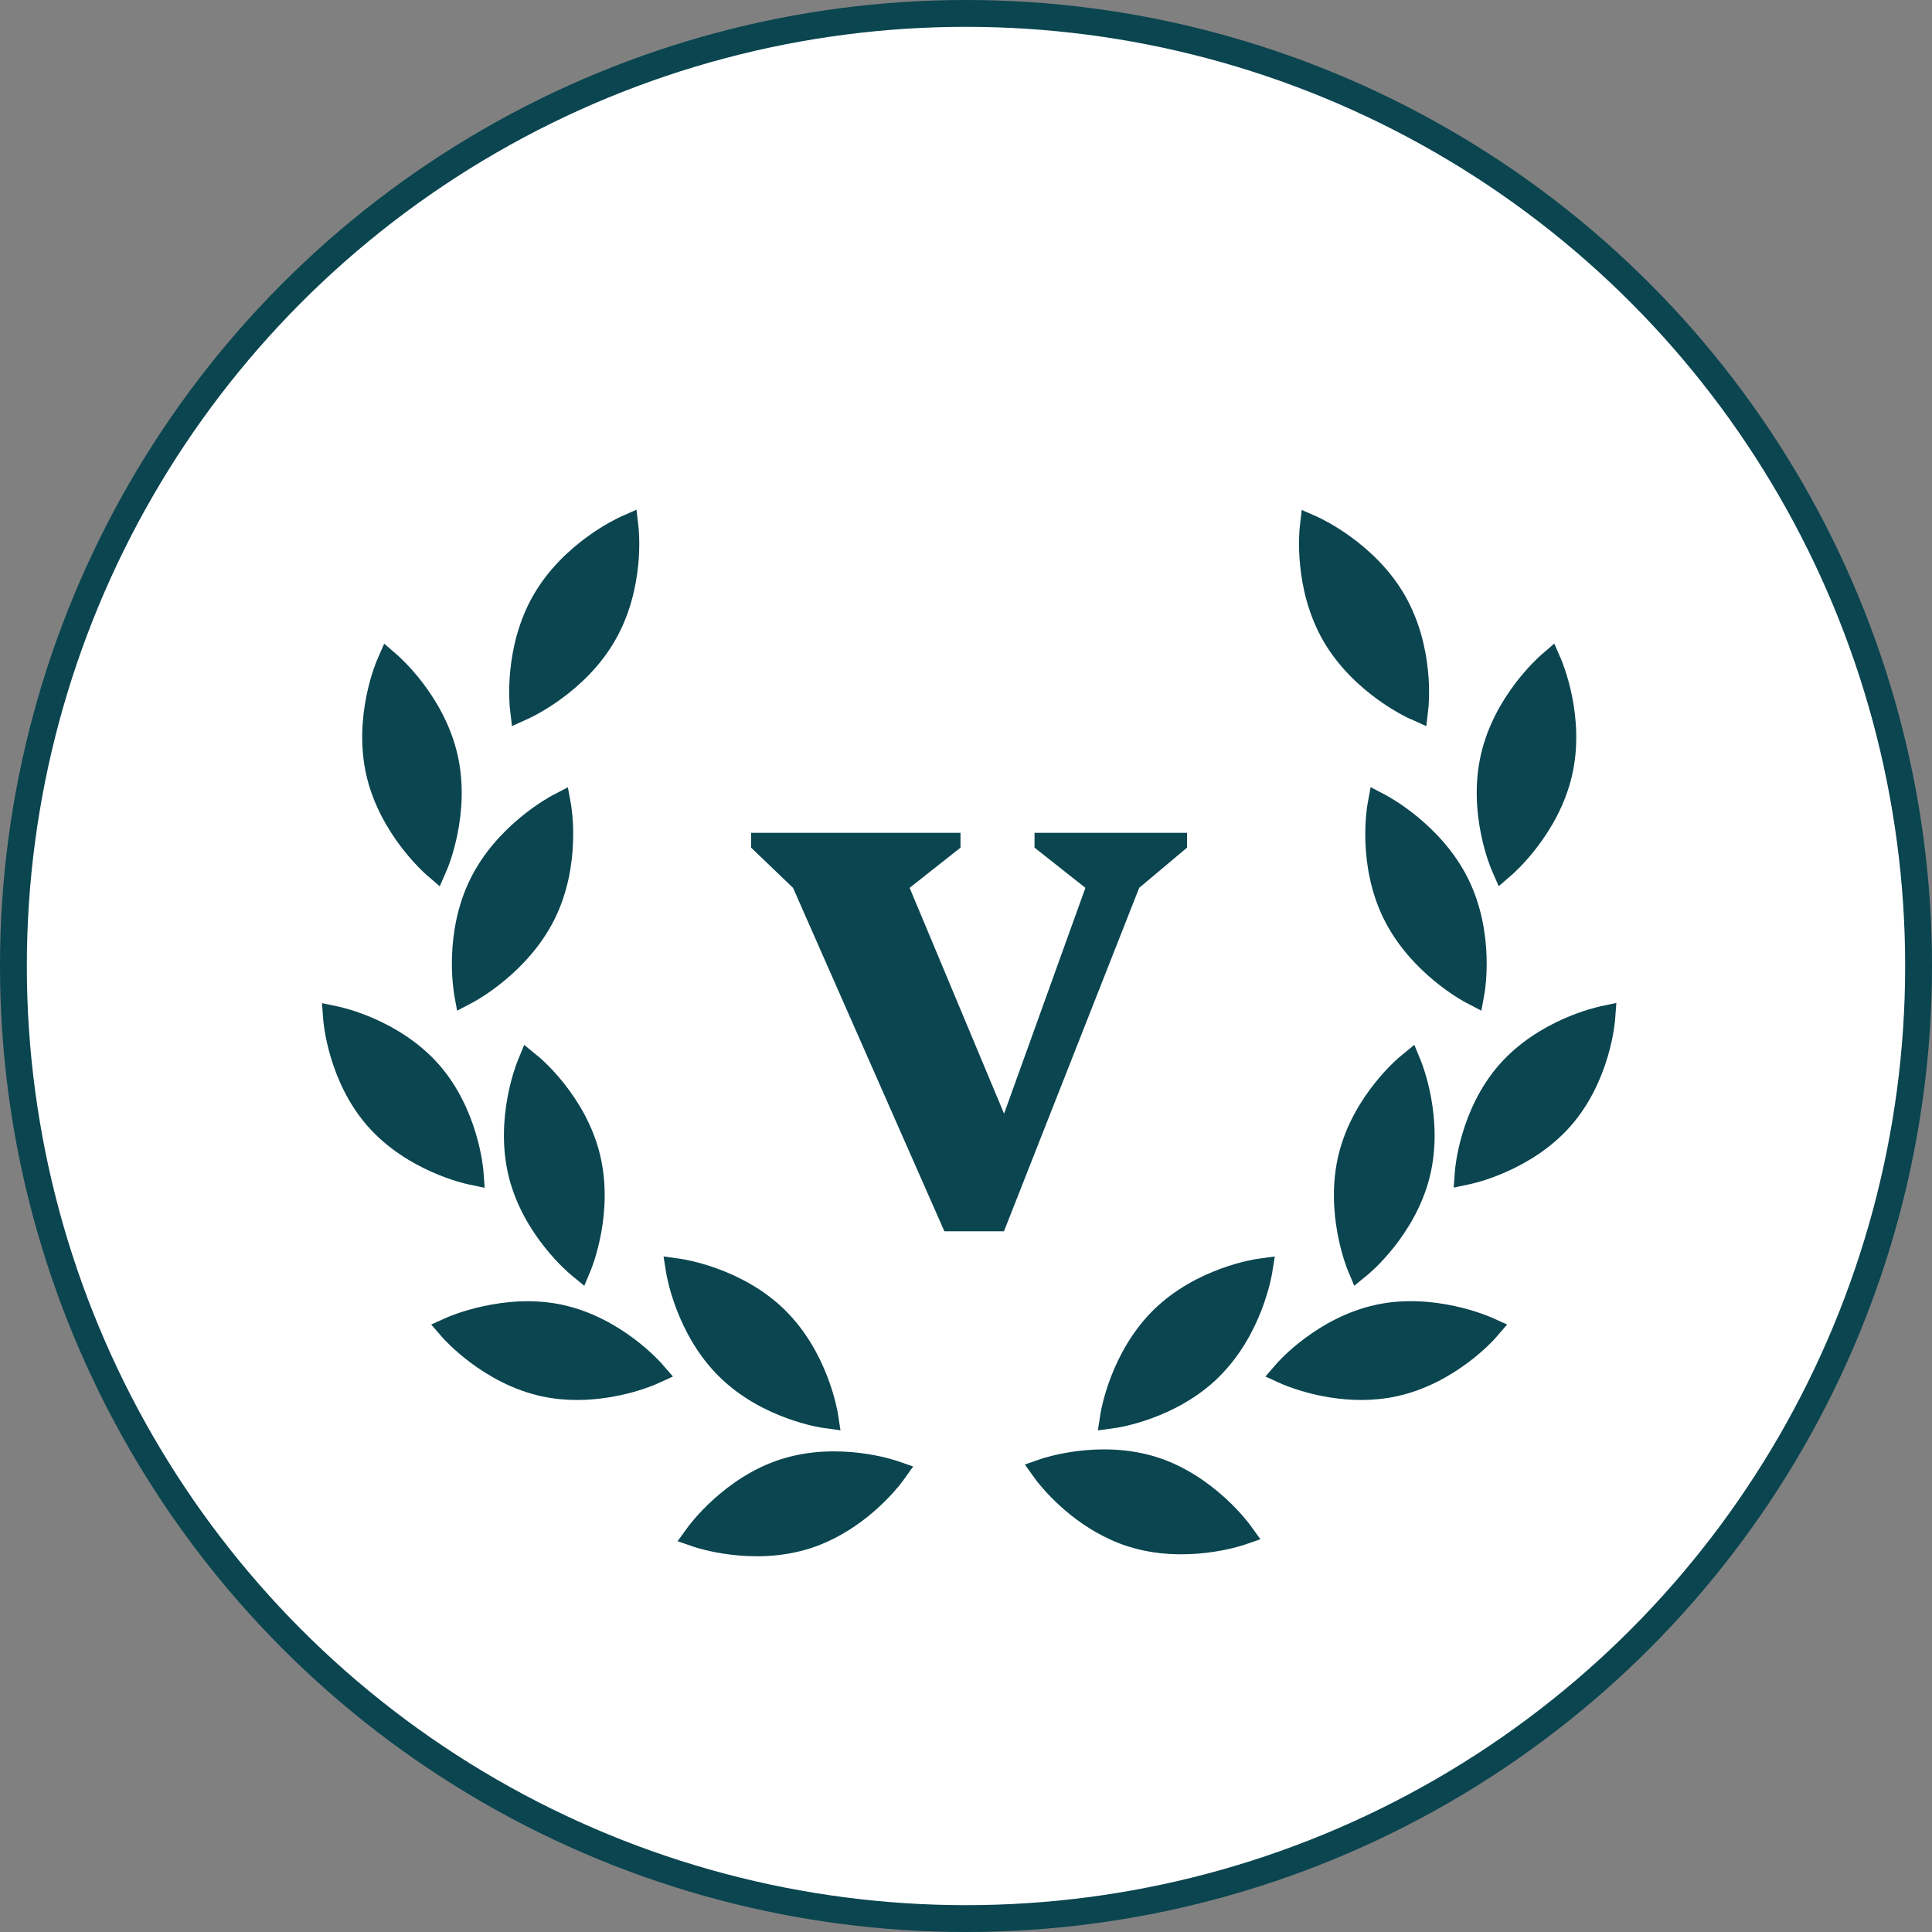 <svg width="72" height="72" viewBox="0 0 72 72" fill="none" xmlns="http://www.w3.org/2000/svg">
<rect x="0" y="0" width="72" height="72" fill="#808080" stroke="none"/>
<circle cx="36" cy="36" r="35.5" fill="white" stroke="#0A4550"/>
<g clip-path="url(#clip0_576_20779)">
<path d="M35.194 45.886L29.554 33.087L27.992 31.589V31.037H35.795V31.589L33.899 33.087L37.419 41.504L40.45 33.087L38.554 31.589V31.037H44.237V31.589L42.454 33.087L37.415 45.886H35.186H35.194Z" fill="#0A4550"/>
<path d="M16.919 37.029L17.035 37.665L17.612 37.362C17.694 37.32 19.667 36.27 20.667 34.255C21.671 32.236 21.295 30.068 21.279 29.976L21.163 29.34L20.585 29.642C20.504 29.685 18.527 30.734 17.531 32.749C16.531 34.765 16.907 36.937 16.922 37.029H16.919Z" fill="#0A4550"/>
<path d="M20.035 39.35L19.535 38.94L19.291 39.534C19.256 39.622 18.422 41.68 18.961 43.856C19.504 46.035 21.202 47.445 21.275 47.507L21.775 47.917L22.023 47.323C22.058 47.235 22.895 45.177 22.353 43.001C21.814 40.822 20.113 39.408 20.039 39.35H20.035Z" fill="#0A4550"/>
<path d="M26.806 51.307C28.407 52.886 30.597 53.204 30.686 53.215L31.322 53.303L31.225 52.675C31.209 52.583 30.853 50.396 29.252 48.821C27.651 47.247 25.461 46.929 25.368 46.913L24.729 46.825L24.829 47.453C24.845 47.545 25.209 49.737 26.806 51.307Z" fill="#0A4550"/>
<path d="M18.062 44.261L18.016 43.637C18.008 43.545 17.826 41.346 16.357 39.672C14.884 37.998 12.713 37.534 12.62 37.515L12 37.385L12.046 38.009C12.054 38.101 12.233 40.304 13.709 41.978C15.182 43.648 17.349 44.116 17.442 44.135L18.062 44.265V44.261Z" fill="#0A4550"/>
<path d="M20.957 48.626C18.791 48.162 16.74 49.062 16.651 49.1L16.07 49.361L16.485 49.84C16.547 49.909 18.012 51.568 20.198 52.039C20.647 52.135 21.089 52.173 21.508 52.173C23.14 52.173 24.438 51.594 24.504 51.56L25.078 51.3L24.667 50.825C24.605 50.755 23.143 49.097 20.954 48.626H20.957Z" fill="#0A4550"/>
<path d="M15.895 32.604L16.388 33.029L16.647 32.436C16.686 32.351 17.554 30.309 17.05 28.122C16.55 25.931 14.88 24.475 14.81 24.413L14.318 23.988L14.058 24.582C14.019 24.666 13.151 26.708 13.655 28.9C14.159 31.087 15.829 32.547 15.899 32.608L15.895 32.604Z" fill="#0A4550"/>
<path d="M19.081 27.057L19.678 26.788C19.764 26.75 21.799 25.823 22.919 23.873C24.047 21.919 23.806 19.732 23.795 19.64L23.721 18.996L23.124 19.26C23.039 19.299 21.004 20.222 19.88 22.176C18.756 24.126 18.992 26.317 19.004 26.409L19.078 27.053L19.081 27.057Z" fill="#0A4550"/>
<path d="M51.078 29.34L50.962 29.976C50.946 30.068 50.57 32.236 51.574 34.255C52.574 36.27 54.543 37.32 54.628 37.362L55.206 37.665L55.322 37.029C55.338 36.937 55.714 34.768 54.714 32.749C53.714 30.73 51.741 29.685 51.659 29.639L51.082 29.336L51.078 29.34Z" fill="#0A4550"/>
<path d="M52.706 38.94L52.206 39.35C52.132 39.408 50.431 40.822 49.892 43.001C49.353 45.177 50.186 47.235 50.221 47.323L50.469 47.917L50.969 47.507C51.043 47.449 52.741 46.035 53.283 43.856C53.822 41.68 52.989 39.622 52.954 39.538L52.71 38.944L52.706 38.94Z" fill="#0A4550"/>
<path d="M45.431 51.307C47.027 49.737 47.392 47.545 47.407 47.453L47.508 46.825L46.868 46.913C46.776 46.925 44.586 47.247 42.985 48.821C41.388 50.396 41.027 52.583 41.012 52.679L40.915 53.307L41.551 53.219C41.644 53.208 43.834 52.89 45.431 51.311V51.307Z" fill="#0A4550"/>
<path d="M59.617 37.511C59.524 37.53 57.357 37.994 55.88 39.668C54.407 41.342 54.229 43.541 54.221 43.633L54.175 44.258L54.795 44.127C54.888 44.108 57.055 43.641 58.528 41.97C60.004 40.296 60.183 38.097 60.19 38.001L60.237 37.377L59.617 37.507V37.511Z" fill="#0A4550"/>
<path d="M51.283 48.625C49.093 49.096 47.632 50.751 47.57 50.824L47.159 51.299L47.733 51.56C47.803 51.59 49.097 52.173 50.729 52.173C51.148 52.173 51.59 52.134 52.039 52.038C54.229 51.567 55.694 49.912 55.752 49.84L56.167 49.361L55.586 49.1C55.5 49.062 53.45 48.158 51.279 48.625H51.283Z" fill="#0A4550"/>
<path d="M55.849 33.029L56.341 32.604C56.411 32.543 58.082 31.087 58.586 28.896C59.09 26.704 58.217 24.666 58.182 24.578L57.923 23.984L57.431 24.41C57.361 24.471 55.69 25.927 55.19 28.118C54.686 30.306 55.555 32.347 55.593 32.432L55.853 33.026L55.849 33.029Z" fill="#0A4550"/>
<path d="M52.559 26.792L53.155 27.061L53.229 26.417C53.241 26.325 53.477 24.137 52.353 22.184C51.229 20.23 49.194 19.307 49.109 19.268L48.512 19.004L48.438 19.648C48.427 19.739 48.19 21.927 49.314 23.881C50.438 25.831 52.469 26.758 52.559 26.796V26.792Z" fill="#0A4550"/>
<path d="M43.117 54.306C40.985 53.628 38.88 54.341 38.791 54.371L38.194 54.578L38.558 55.088C38.601 55.149 39.431 56.295 40.841 57.099C41.206 57.306 41.605 57.494 42.043 57.632C44.175 58.31 46.283 57.601 46.372 57.57L46.973 57.364L46.601 56.85C46.547 56.773 45.229 54.977 43.117 54.306Z" fill="#0A4550"/>
<path d="M29.109 54.38C31.241 53.702 33.345 54.414 33.434 54.445L34.031 54.652L33.667 55.161C33.624 55.222 32.795 56.368 31.384 57.172C31.02 57.379 30.62 57.567 30.182 57.705C28.05 58.383 25.942 57.674 25.853 57.644L25.252 57.437L25.624 56.923C25.678 56.847 26.996 55.05 29.109 54.38Z" fill="#0A4550"/>
</g>
<defs>
<clipPath id="clip0_576_20779">
<rect width="48.237" height="39" fill="white" transform="translate(12 19)"/>
</clipPath>
</defs>
</svg>
